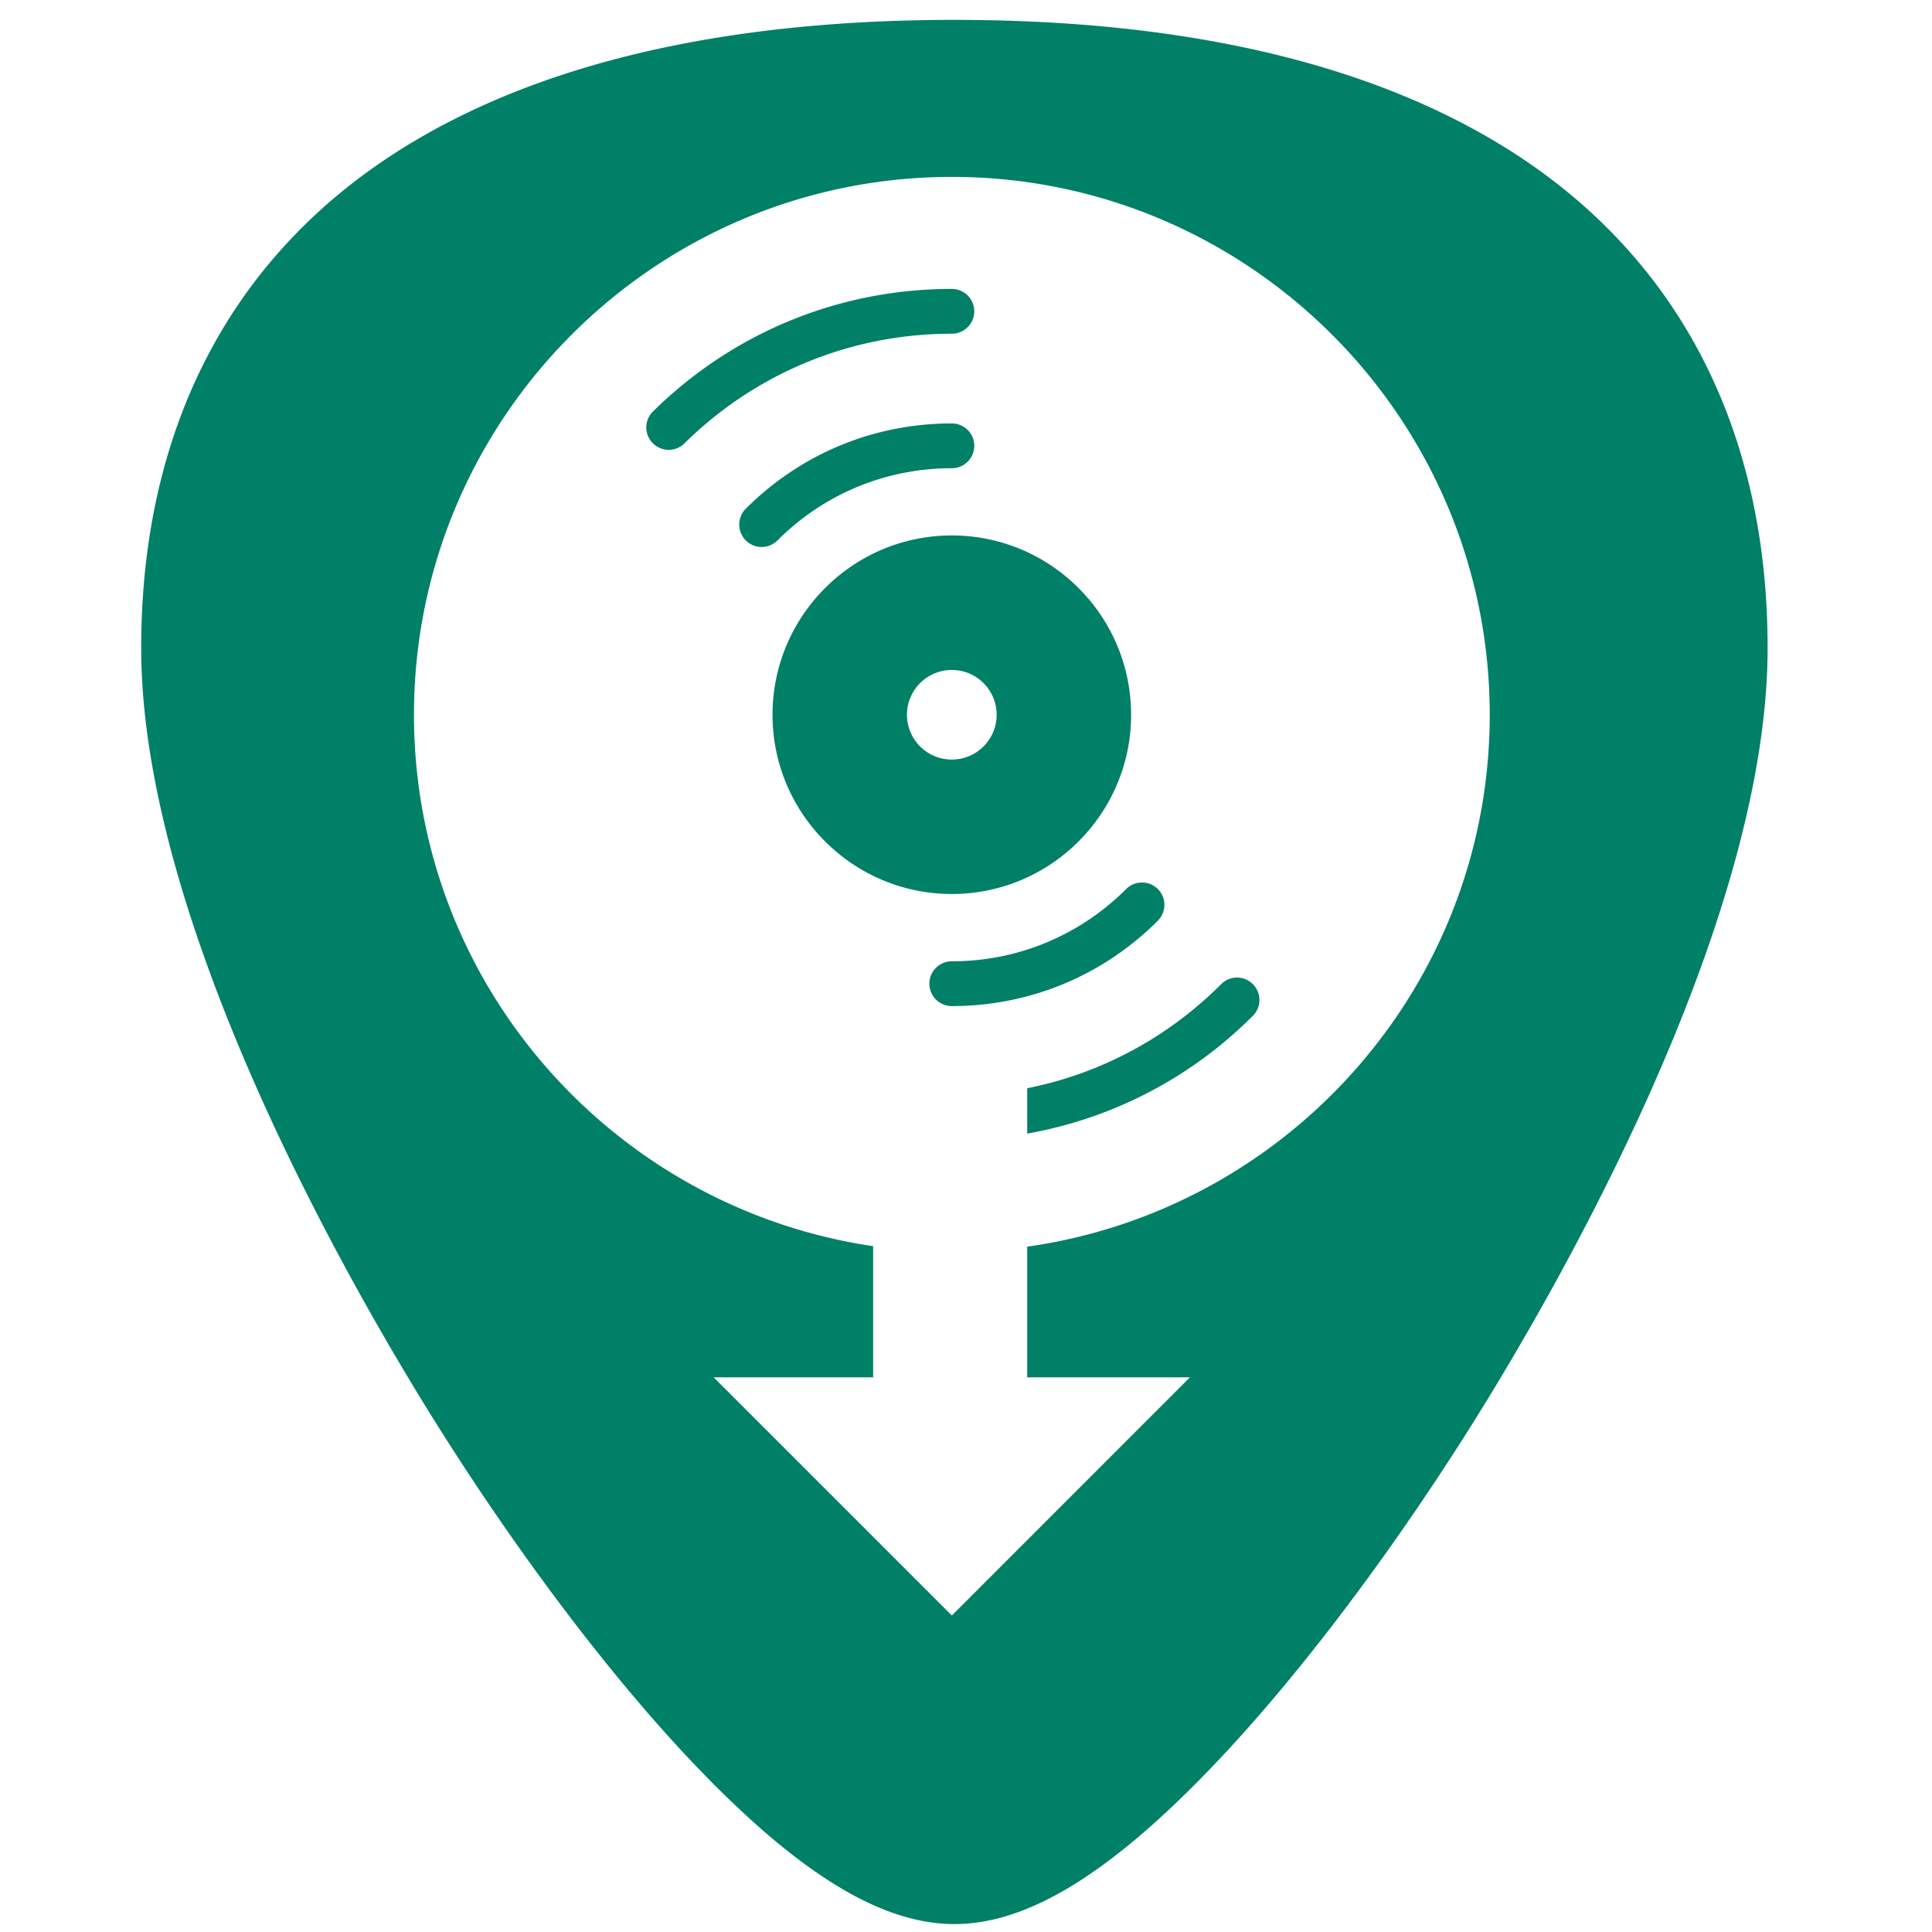 <?xml version="1.0" encoding="UTF-8" standalone="no"?>
<!-- Generator: Adobe Illustrator 19.0.0, SVG Export Plug-In . SVG Version: 6.00 Build 0)  -->

<svg
   xmlns:dc="http://purl.org/dc/elements/1.1/"
   xmlns:cc="http://creativecommons.org/ns#"
   xmlns:rdf="http://www.w3.org/1999/02/22-rdf-syntax-ns#"
   xmlns:svg="http://www.w3.org/2000/svg"
   xmlns="http://www.w3.org/2000/svg"
   xmlns:sodipodi="http://sodipodi.sourceforge.net/DTD/sodipodi-0.dtd"
   xmlns:inkscape="http://www.inkscape.org/namespaces/inkscape"
   version="1.1"
   id="Capa_1"
   x="0px"
   y="0px"
   viewBox="0 0 48 48"
   xml:space="preserve"
   sodipodi:docname="grip.svg"
   width="48"
   height="48"
   inkscape:version="0.92.3 (2405546, 2018-03-11)"><defs
   id="defs39" /><sodipodi:namedview
   pagecolor="#ffffff"
   bordercolor="#666666"
   borderopacity="1"
   objecttolerance="10"
   gridtolerance="10"
   guidetolerance="10"
   inkscape:pageopacity="0"
   inkscape:pageshadow="2"
   inkscape:window-width="1366"
   inkscape:window-height="690"
   id="namedview37"
   showgrid="false"
   showguides="true"
   inkscape:guide-bbox="true"
   inkscape:zoom="5.0833335"
   inkscape:cx="33.058077"
   inkscape:cy="23.606557"
   inkscape:window-x="0"
   inkscape:window-y="28"
   inkscape:window-maximized="1"
   inkscape:current-layer="Capa_1" />
<path
   style="fill:#008066;stroke-width:0.092"
   d="M 23.713 0.494 C 17.879 0.494 13.191 1.615 9.777 3.826 C 5.676 6.484 3.508 10.728 3.508 16.098 C 3.508 23.324 9.314 32.983 11.094 35.771 C 13.125 38.955 15.344 41.851 17.34 43.928 C 19.882 46.572 21.908 47.803 23.713 47.803 C 25.518 47.803 27.542 46.572 30.084 43.928 C 32.08 41.851 34.298 38.955 36.33 35.771 C 38.11 32.983 43.916 23.324 43.916 16.098 C 43.916 10.728 41.75 6.484 37.648 3.826 C 34.235 1.615 29.546 0.494 23.713 0.494 z M 23.648 4.395 C 31.017 4.395 37.012 10.389 37.012 17.758 C 37.012 24.489 32.004 30.057 25.521 30.973 L 25.521 34.219 L 29.564 34.219 L 23.648 40.137 L 17.73 34.219 L 21.693 34.219 L 21.693 30.961 C 15.25 30.01 10.285 24.461 10.285 17.758 C 10.285 10.389 16.28 4.395 23.648 4.395 z M 23.648 7.178 C 20.852 7.178 18.215 8.26 16.223 10.223 C 16.004 10.438 16.001 10.791 16.217 11.01 C 16.326 11.12 16.469 11.176 16.613 11.176 C 16.755 11.176 16.895 11.123 17.004 11.016 C 18.786 9.26 21.147 8.291 23.648 8.291 C 23.956 8.291 24.205 8.042 24.205 7.734 C 24.205 7.427 23.956 7.178 23.648 7.178 z M 23.648 10.52 C 21.715 10.52 19.896 11.272 18.529 12.639 C 18.312 12.856 18.312 13.208 18.529 13.426 C 18.638 13.535 18.779 13.59 18.922 13.59 C 19.064 13.59 19.208 13.535 19.316 13.426 C 20.474 12.269 22.012 11.633 23.648 11.633 C 23.956 11.633 24.205 11.384 24.205 11.076 C 24.205 10.768 23.956 10.52 23.648 10.52 z M 23.648 13.303 C 21.192 13.303 19.193 15.302 19.193 17.758 C 19.193 20.214 21.192 22.211 23.648 22.211 C 26.105 22.211 28.102 20.214 28.102 17.758 C 28.102 15.302 26.105 13.303 23.648 13.303 z M 23.648 16.645 A 1.114 1.114 0 0 1 24.762 17.758 A 1.114 1.114 0 0 1 23.648 18.871 A 1.114 1.114 0 0 1 22.533 17.758 A 1.114 1.114 0 0 1 23.648 16.645 z M 28.373 21.926 C 28.231 21.926 28.087 21.979 27.979 22.088 C 26.821 23.244 25.285 23.883 23.648 23.883 C 23.341 23.883 23.09 24.132 23.09 24.439 C 23.09 24.747 23.341 24.996 23.648 24.996 C 25.582 24.996 27.399 24.242 28.766 22.875 C 28.983 22.658 28.983 22.305 28.766 22.088 C 28.657 21.979 28.516 21.926 28.373 21.926 z M 30.734 24.287 C 30.592 24.287 30.449 24.342 30.34 24.451 C 29.003 25.789 27.335 26.675 25.521 27.037 L 25.521 28.164 C 27.634 27.788 29.578 26.787 31.127 25.238 C 31.344 25.021 31.344 24.669 31.127 24.451 C 31.018 24.342 30.877 24.287 30.734 24.287 z "
   id="path2" />

<g
   id="g6"
   transform="translate(0,-464)">
</g>
<g
   id="g8"
   transform="translate(0,-464)">
</g>
<g
   id="g10"
   transform="translate(0,-464)">
</g>
<g
   id="g12"
   transform="translate(0,-464)">
</g>
<g
   id="g14"
   transform="translate(0,-464)">
</g>
<g
   id="g16"
   transform="translate(0,-464)">
</g>
<g
   id="g18"
   transform="translate(0,-464)">
</g>
<g
   id="g20"
   transform="translate(0,-464)">
</g>
<g
   id="g22"
   transform="translate(0,-464)">
</g>
<g
   id="g24"
   transform="translate(0,-464)">
</g>
<g
   id="g26"
   transform="translate(0,-464)">
</g>
<g
   id="g28"
   transform="translate(0,-464)">
</g>
<g
   id="g30"
   transform="translate(0,-464)">
</g>
<g
   id="g32"
   transform="translate(0,-464)">
</g>
<g
   id="g34"
   transform="translate(0,-464)">
</g>
</svg>
